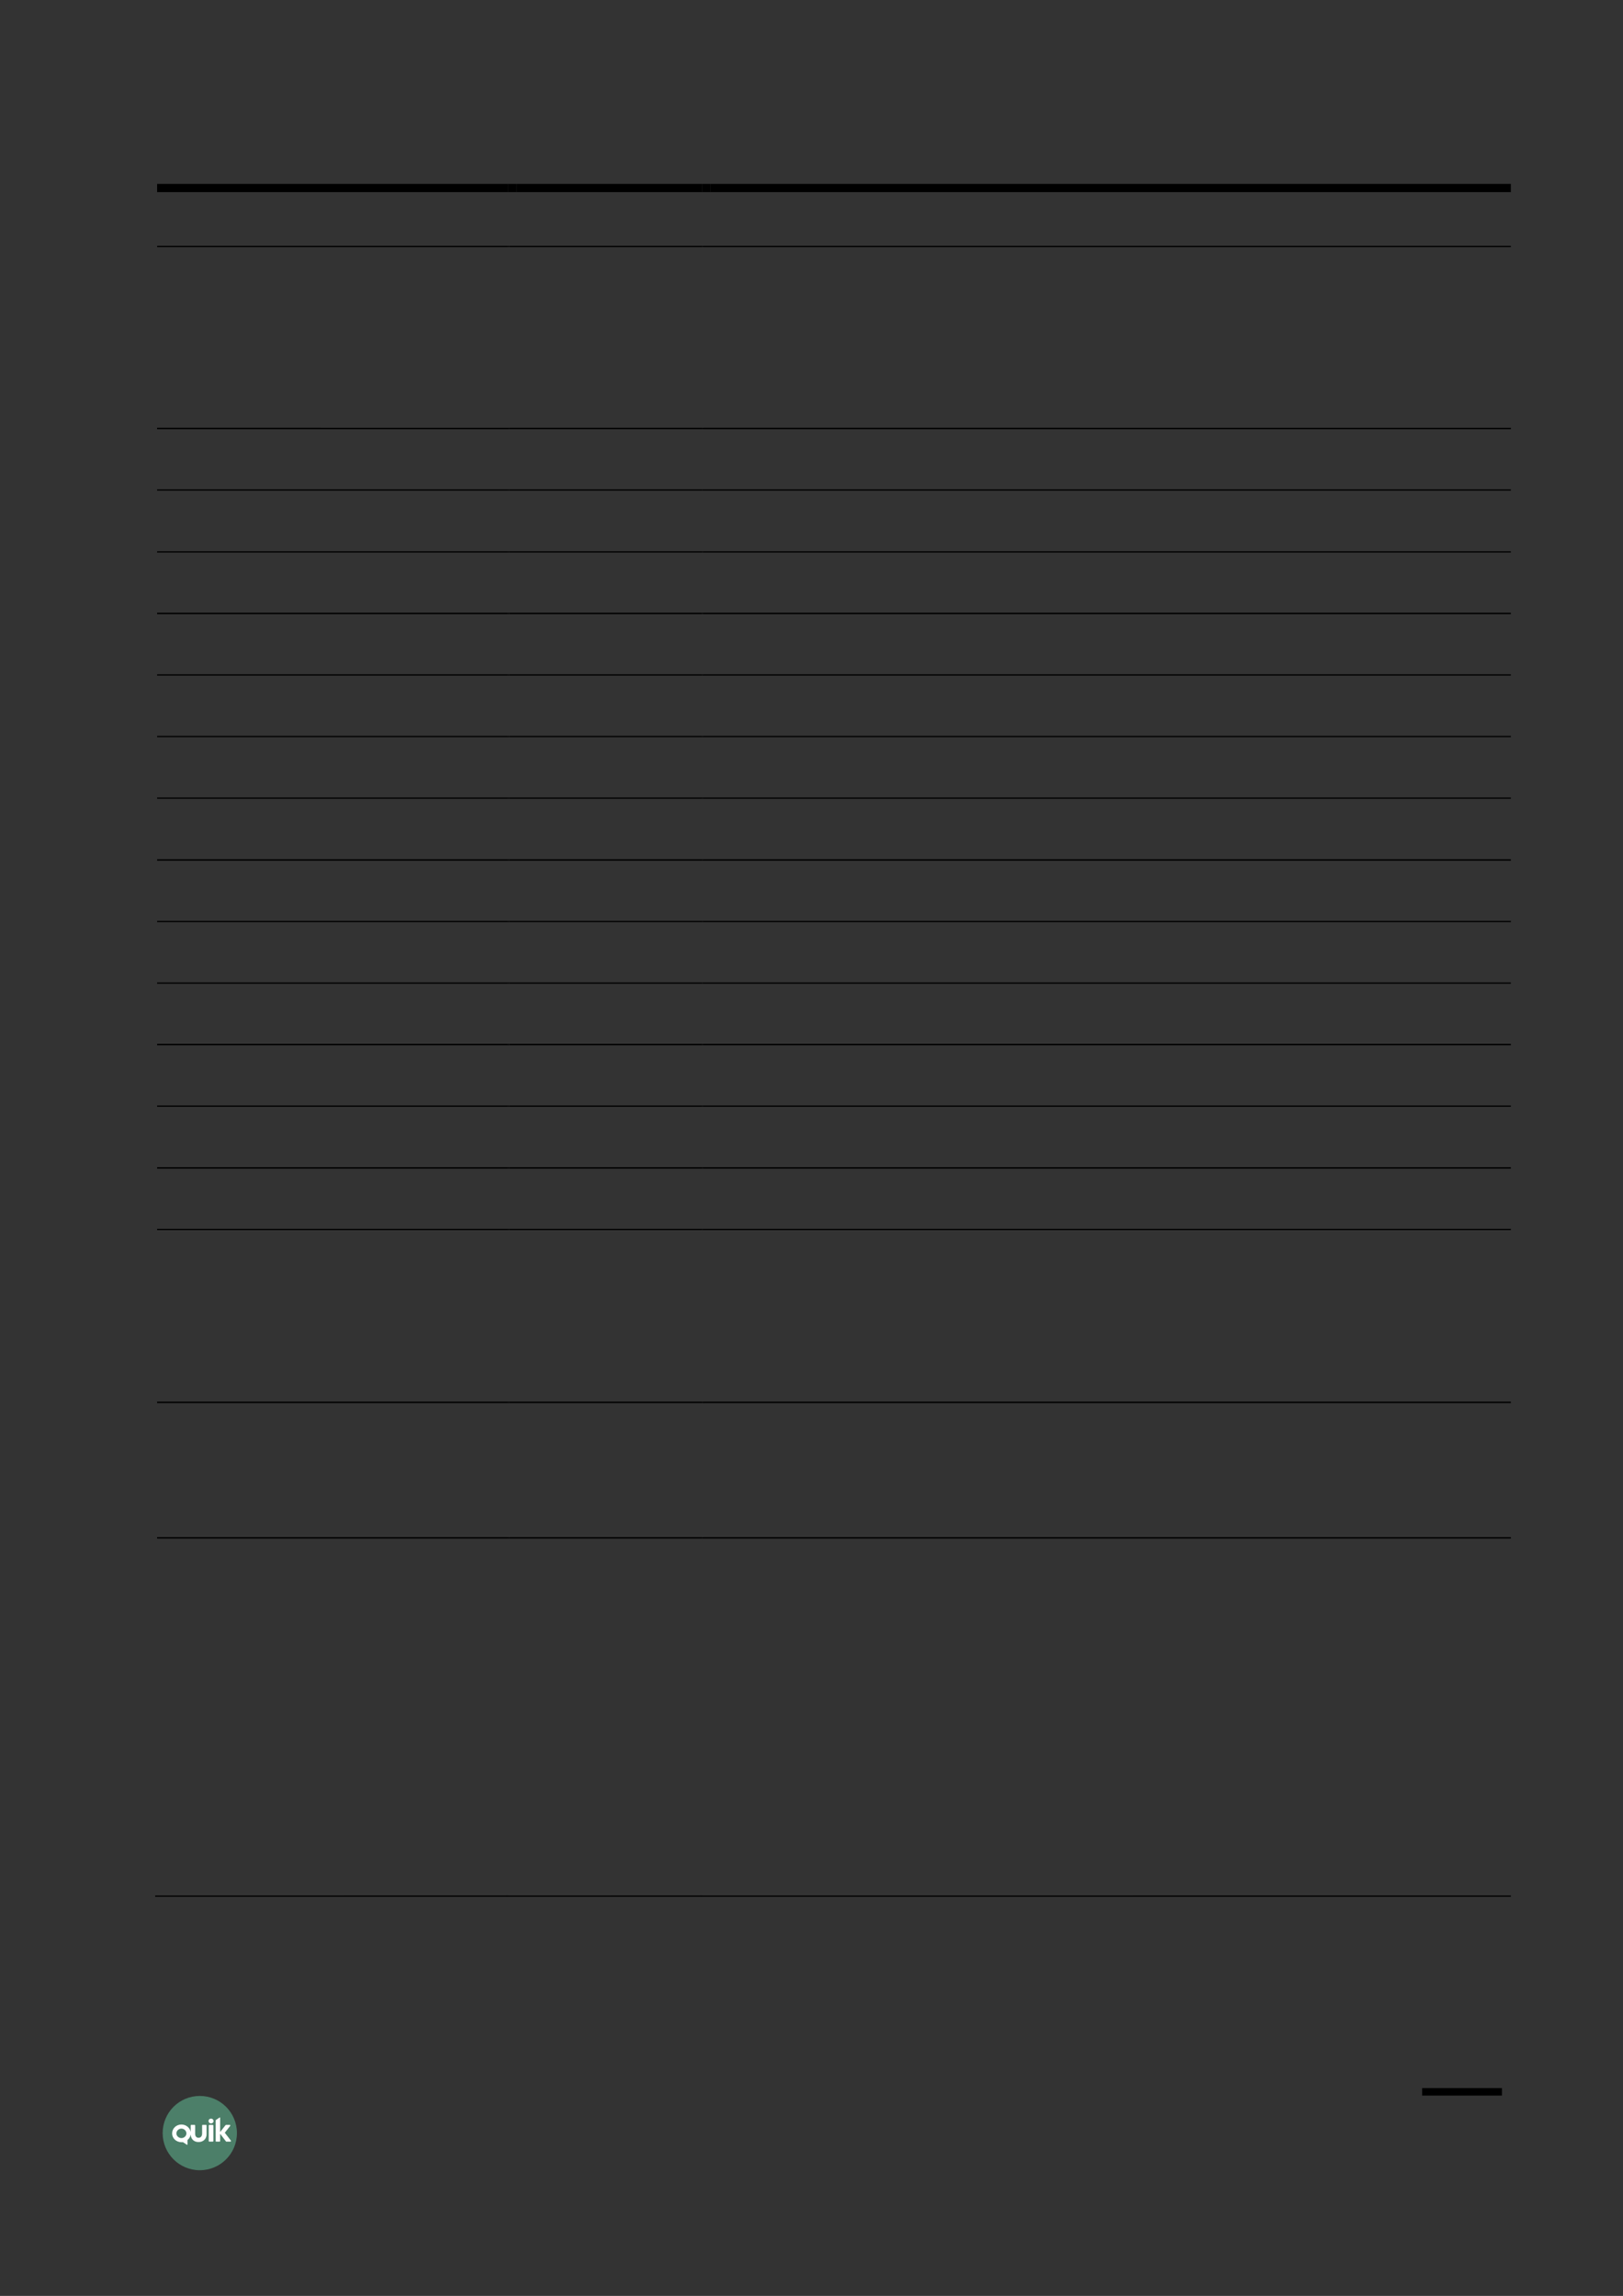 <?xml version="1.0" encoding="UTF-8" standalone="no"?>
<!DOCTYPE svg PUBLIC "-//W3C//DTD SVG 1.1//EN"
"http://www.w3.org/Graphics/SVG/1.1/DTD/svg11.dtd">
<svg viewBox="0 0 909 1286" version="1.1" xmlns="http://www.w3.org/2000/svg" xmlns:xlink="http://www.w3.org/1999/xlink">
<rect x="0" y="0" width="909" height="1286" fill="#333333" stroke="none"/>
<defs>
<clipPath id="c0_68"><path d="M96.4,1201.4v-15.5h33v15.5Z" /></clipPath>
<style type="text/css"><![CDATA[
.g0_68{
fill: none;
stroke: #000000;
stroke-width: 4.201;
stroke-linecap: butt;
stroke-linejoin: round;
}
.g1_68{
fill: #5EB28E;
fill-opacity: 0.6;
}
.g2_68{
fill: #FFFFFF;
}
.g3_68{
}
]]></style>
</defs>
<path d="M841.2,1171.7H796.5" class="g0_68" />
<path fill-rule="evenodd" d="M111.9,1174c-11.5,0,-20.8,9.3,-20.8,20.8c0,11.5,9.3,20.8,20.8,20.8c11.5,0,20.8,-9.3,20.8,-20.8c0,-11.5,-9.3,-20.8,-20.8,-20.8Z" class="g1_68" />
<path d="M116.9,1199.3c0,.1,.2,.3,.4,.3q1.9,0,1.9,0c.1,0,.3,-.2,.3,-.3q0,-.7,0,-.7q0,-.1,0,-.1q0,-7.1,0,-7.1q0,-.1,0,-.1q0,-.7,0,-.7c0,-.2,-.2,-.4,-.3,-.4q-1.9,0,-1.9,0c-.2,0,-.4,.2,-.4,.4q0,.5,0,.5q0,7.6,0,7.6v.6Z" class="g2_68" />
<g clip-path="url(#c0_68)">
<path d="M115.7,1195.4q0,-4.8,0,-4.8c0,-.2,-.1,-.4,-.3,-.4q-2,0,-2,0c-.1,0,-.2,.2,-.2,.4q0,4.4,0,4.4c0,1.7,-1,2.5,-2,2.4c-1,.1,-2,-.7,-1.9,-2.4q0,-4.4,0,-4.4c0,-.2,-.1,-.4,-.3,-.4q-1.9,0,-1.9,0c-.2,0,-.3,.2,-.3,.4q0,3.6,0,3.6c-.4,-2.4,-2.6,-4.2,-5.2,-4.2c-2.9,0,-5.2,2.2,-5.2,5c0,2.7,2.3,4.9,5.2,4.9c.2,0,.8,0,.9,0q2.1,1.4,2.1,1.4c.2,.1,.4,.1,.4,-.2q0,-2.4,0,-2.4c.9,-.7,1.6,-1.8,1.8,-3.1c.1,2.9,2.3,4.3,4.4,4.2c2.2,.1,4.5,-1.4,4.5,-4.4Zm-14.1,2.2c-1.5,0,-2.8,-1.2,-2.8,-2.6c0,-1.5,1.3,-2.7,2.8,-2.7c1.5,0,2.8,1.2,2.8,2.7c0,1.4,-1.3,2.6,-2.8,2.6Z" class="g2_68" />
</g>
<path d="M118.2,1186.7c-.8,0,-1.4,.6,-1.4,1.4c0,.7,.6,1.3,1.4,1.3c.8,0,1.4,-.6,1.4,-1.3c0,-.8,-.6,-1.4,-1.4,-1.4Z" class="g2_68" />
<path d="M129.3,1199q-3.4,-4.4,-3.4,-4.4q3,-3.8,3,-3.8c.1,-.1,.1,-.5,-.1,-.6c-.5,0,-1.3,0,-2.2,0c-.1,0,-.2,.1,-.4,.3q-2.9,3.7,-2.9,3.7c0,-2.7,0,-5.4,0,-8c0,-.2,-.2,-.2,-.3,-.1c-.7,.4,-1.3,.9,-2,1.3c-.2,.1,-.2,.3,-.2,.5q0,.6,0,.6q0,.7,0,.7q0,.1,0,.1q0,9.2,0,9.2q0,.1,0,.1q0,.7,0,.7c0,.1,.1,.3,.2,.3q2,0,2,0c.1,0,.3,-.2,.3,-.3q0,-.6,0,-.6q0,-3.5,0,-3.5q3.2,4.2,3.2,4.2c.1,.2,.2,.2,.4,.2c.8,0,1.8,0,2.2,0c.3,-.1,.3,-.5,.2,-.6Z" class="g2_68" />
<path fill-rule="evenodd" d="M88,107.6H284.6V103H88v4.6Z" class="g3_68" />
<path fill-rule="evenodd" d="M284.6,107.6h4.6V103h-4.6v4.6Z" class="g3_68" />
<path fill-rule="evenodd" d="M289.2,107.6H393.3V103H289.2v4.6Z" class="g3_68" />
<path fill-rule="evenodd" d="M393.3,107.6h4.6V103h-4.6v4.6Z" class="g3_68" />
<path fill-rule="evenodd" d="M397.9,107.6H846.2V103H397.9v4.6Z" class="g3_68" />
<path fill-rule="evenodd" d="M88,138.4H284.6v-.7H88v.7Z" class="g3_68" />
<path fill-rule="evenodd" d="M284.6,138.4h.7v-.7h-.7v.7Z" class="g3_68" />
<path fill-rule="evenodd" d="M285.3,138.4h108v-.7h-108v.7Z" class="g3_68" />
<path fill-rule="evenodd" d="M393.3,138.4h.8v-.7h-.8v.7Z" class="g3_68" />
<path fill-rule="evenodd" d="M394.1,138.4H846.2v-.7H394.1v.7Z" class="g3_68" />
<path fill-rule="evenodd" d="M88,240.4H284.6v-.8H88v.8Z" class="g3_68" />
<path fill-rule="evenodd" d="M284.6,240.4h.7v-.8h-.7v.8Z" class="g3_68" />
<path fill-rule="evenodd" d="M285.3,240.4h108v-.8h-108v.8Z" class="g3_68" />
<path fill-rule="evenodd" d="M393.3,240.4h.8v-.8h-.8v.8Z" class="g3_68" />
<path fill-rule="evenodd" d="M394.1,240.4H846.2v-.8H394.1v.8Z" class="g3_68" />
<path fill-rule="evenodd" d="M88,274.8H284.6v-.7H88v.7Z" class="g3_68" />
<path fill-rule="evenodd" d="M284.6,274.8h.7v-.7h-.7v.7Z" class="g3_68" />
<path fill-rule="evenodd" d="M285.3,274.8h108v-.7h-108v.7Z" class="g3_68" />
<path fill-rule="evenodd" d="M393.3,274.8h.8v-.7h-.8v.7Z" class="g3_68" />
<path fill-rule="evenodd" d="M394.1,274.8H846.2v-.7H394.1v.7Z" class="g3_68" />
<path fill-rule="evenodd" d="M88,309.5H284.6v-.7H88v.7Z" class="g3_68" />
<path fill-rule="evenodd" d="M284.6,309.5h.7v-.7h-.7v.7Z" class="g3_68" />
<path fill-rule="evenodd" d="M285.3,309.5h108v-.7h-108v.7Z" class="g3_68" />
<path fill-rule="evenodd" d="M393.3,309.5h.8v-.7h-.8v.7Z" class="g3_68" />
<path fill-rule="evenodd" d="M394.1,309.5H846.2v-.7H394.1v.7Z" class="g3_68" />
<path fill-rule="evenodd" d="M88,344H284.6v-.8H88v.8Z" class="g3_68" />
<path fill-rule="evenodd" d="M284.6,344h.7v-.8h-.7v.8Z" class="g3_68" />
<path fill-rule="evenodd" d="M285.3,344h108v-.8h-108v.8Z" class="g3_68" />
<path fill-rule="evenodd" d="M393.3,344h.8v-.8h-.8v.8Z" class="g3_68" />
<path fill-rule="evenodd" d="M394.1,344H846.2v-.8H394.1v.8Z" class="g3_68" />
<path fill-rule="evenodd" d="M88,378.4H284.6v-.7H88v.7Z" class="g3_68" />
<path fill-rule="evenodd" d="M284.6,378.4h.7v-.7h-.7v.7Z" class="g3_68" />
<path fill-rule="evenodd" d="M285.3,378.4h108v-.7h-108v.7Z" class="g3_68" />
<path fill-rule="evenodd" d="M393.3,378.4h.8v-.7h-.8v.7Z" class="g3_68" />
<path fill-rule="evenodd" d="M394.1,378.4H846.2v-.7H394.1v.7Z" class="g3_68" />
<path fill-rule="evenodd" d="M88,412.9H284.6v-.7H88v.7Z" class="g3_68" />
<path fill-rule="evenodd" d="M284.6,412.9h.7v-.7h-.7v.7Z" class="g3_68" />
<path fill-rule="evenodd" d="M285.3,412.9h108v-.7h-108v.7Z" class="g3_68" />
<path fill-rule="evenodd" d="M393.3,412.9h.8v-.7h-.8v.7Z" class="g3_68" />
<path fill-rule="evenodd" d="M394.1,412.9H846.2v-.7H394.1v.7Z" class="g3_68" />
<path fill-rule="evenodd" d="M88,447.4H284.6v-.7H88v.7Z" class="g3_68" />
<path fill-rule="evenodd" d="M284.6,447.4h.7v-.7h-.7v.7Z" class="g3_68" />
<path fill-rule="evenodd" d="M285.3,447.4h108v-.7h-108v.7Z" class="g3_68" />
<path fill-rule="evenodd" d="M393.3,447.4h.8v-.7h-.8v.7Z" class="g3_68" />
<path fill-rule="evenodd" d="M394.1,447.4H846.2v-.7H394.1v.7Z" class="g3_68" />
<path fill-rule="evenodd" d="M88,482.1H284.6v-.8H88v.8Z" class="g3_68" />
<path fill-rule="evenodd" d="M284.6,482.1h.7v-.8h-.7v.8Z" class="g3_68" />
<path fill-rule="evenodd" d="M285.3,482.1h108v-.8h-108v.8Z" class="g3_68" />
<path fill-rule="evenodd" d="M393.3,482.1h.8v-.8h-.8v.8Z" class="g3_68" />
<path fill-rule="evenodd" d="M394.1,482.1H846.2v-.8H394.1v.8Z" class="g3_68" />
<path fill-rule="evenodd" d="M88,516.5H284.6v-.7H88v.7Z" class="g3_68" />
<path fill-rule="evenodd" d="M284.6,516.5h.7v-.7h-.7v.7Z" class="g3_68" />
<path fill-rule="evenodd" d="M285.3,516.5h108v-.7h-108v.7Z" class="g3_68" />
<path fill-rule="evenodd" d="M393.3,516.5h.8v-.7h-.8v.7Z" class="g3_68" />
<path fill-rule="evenodd" d="M394.1,516.5H846.2v-.7H394.1v.7Z" class="g3_68" />
<path fill-rule="evenodd" d="M88,551H284.6v-.7H88v.7Z" class="g3_68" />
<path fill-rule="evenodd" d="M284.6,551h.7v-.7h-.7v.7Z" class="g3_68" />
<path fill-rule="evenodd" d="M285.3,551h108v-.7h-108v.7Z" class="g3_68" />
<path fill-rule="evenodd" d="M393.3,551h.8v-.7h-.8v.7Z" class="g3_68" />
<path fill-rule="evenodd" d="M394.1,551H846.2v-.7H394.1v.7Z" class="g3_68" />
<path fill-rule="evenodd" d="M88,585.5H284.6v-.8H88v.8Z" class="g3_68" />
<path fill-rule="evenodd" d="M284.6,585.5h.7v-.8h-.7v.8Z" class="g3_68" />
<path fill-rule="evenodd" d="M285.3,585.5h108v-.8h-108v.8Z" class="g3_68" />
<path fill-rule="evenodd" d="M393.3,585.5h.8v-.8h-.8v.8Z" class="g3_68" />
<path fill-rule="evenodd" d="M394.1,585.5H846.2v-.8H394.1v.8Z" class="g3_68" />
<path fill-rule="evenodd" d="M88,619.9H284.6v-.7H88v.7Z" class="g3_68" />
<path fill-rule="evenodd" d="M284.6,619.9h.7v-.7h-.7v.7Z" class="g3_68" />
<path fill-rule="evenodd" d="M285.3,619.9h108v-.7h-108v.7Z" class="g3_68" />
<path fill-rule="evenodd" d="M393.3,619.9h.8v-.7h-.8v.7Z" class="g3_68" />
<path fill-rule="evenodd" d="M394.1,619.9H846.2v-.7H394.1v.7Z" class="g3_68" />
<path fill-rule="evenodd" d="M88,654.6H284.6v-.8H88v.8Z" class="g3_68" />
<path fill-rule="evenodd" d="M284.6,654.6h.7v-.8h-.7v.8Z" class="g3_68" />
<path fill-rule="evenodd" d="M285.3,654.6h108v-.8h-108v.8Z" class="g3_68" />
<path fill-rule="evenodd" d="M393.3,654.6h.8v-.8h-.8v.8Z" class="g3_68" />
<path fill-rule="evenodd" d="M394.1,654.6H846.2v-.8H394.1v.8Z" class="g3_68" />
<path fill-rule="evenodd" d="M88,689H284.6v-.7H88v.7Z" class="g3_68" />
<path fill-rule="evenodd" d="M284.6,689h.7v-.7h-.7v.7Z" class="g3_68" />
<path fill-rule="evenodd" d="M285.3,689h108v-.7h-108v.7Z" class="g3_68" />
<path fill-rule="evenodd" d="M393.3,689h.8v-.7h-.8v.7Z" class="g3_68" />
<path fill-rule="evenodd" d="M394.1,689H846.2v-.7H394.1v.7Z" class="g3_68" />
<path fill-rule="evenodd" d="M88,785.9H284.6v-.8H88v.8Z" class="g3_68" />
<path fill-rule="evenodd" d="M284.6,785.9h.7v-.8h-.7v.8Z" class="g3_68" />
<path fill-rule="evenodd" d="M285.3,785.9h108v-.8h-108v.8Z" class="g3_68" />
<path fill-rule="evenodd" d="M393.3,785.9h.8v-.8h-.8v.8Z" class="g3_68" />
<path fill-rule="evenodd" d="M394.1,785.9H846.2v-.8H394.1v.8Z" class="g3_68" />
<path fill-rule="evenodd" d="M88,861.8H284.6V861H88v.8Z" class="g3_68" />
<path fill-rule="evenodd" d="M284.6,861.8h.7V861h-.7v.8Z" class="g3_68" />
<path fill-rule="evenodd" d="M285.3,861.8h108V861h-108v.8Z" class="g3_68" />
<path fill-rule="evenodd" d="M393.3,861.8h.8V861h-.8v.8Z" class="g3_68" />
<path fill-rule="evenodd" d="M394.1,861.8H846.2V861H394.1v.8Z" class="g3_68" />
<path fill-rule="evenodd" d="M86.9,1062.4H284.6v-.7H86.9v.7Z" class="g3_68" />
<path fill-rule="evenodd" d="M283.5,1062.4h.7v-.7h-.7v.7Z" class="g3_68" />
<path fill-rule="evenodd" d="M284.2,1062.4H393.3v-.7H284.2v.7Z" class="g3_68" />
<path fill-rule="evenodd" d="M392.2,1062.4h.8v-.7h-.8v.7Z" class="g3_68" />
<path fill-rule="evenodd" d="M393,1062.4H846.2v-.7H393v.7Z" class="g3_68" />
</svg>